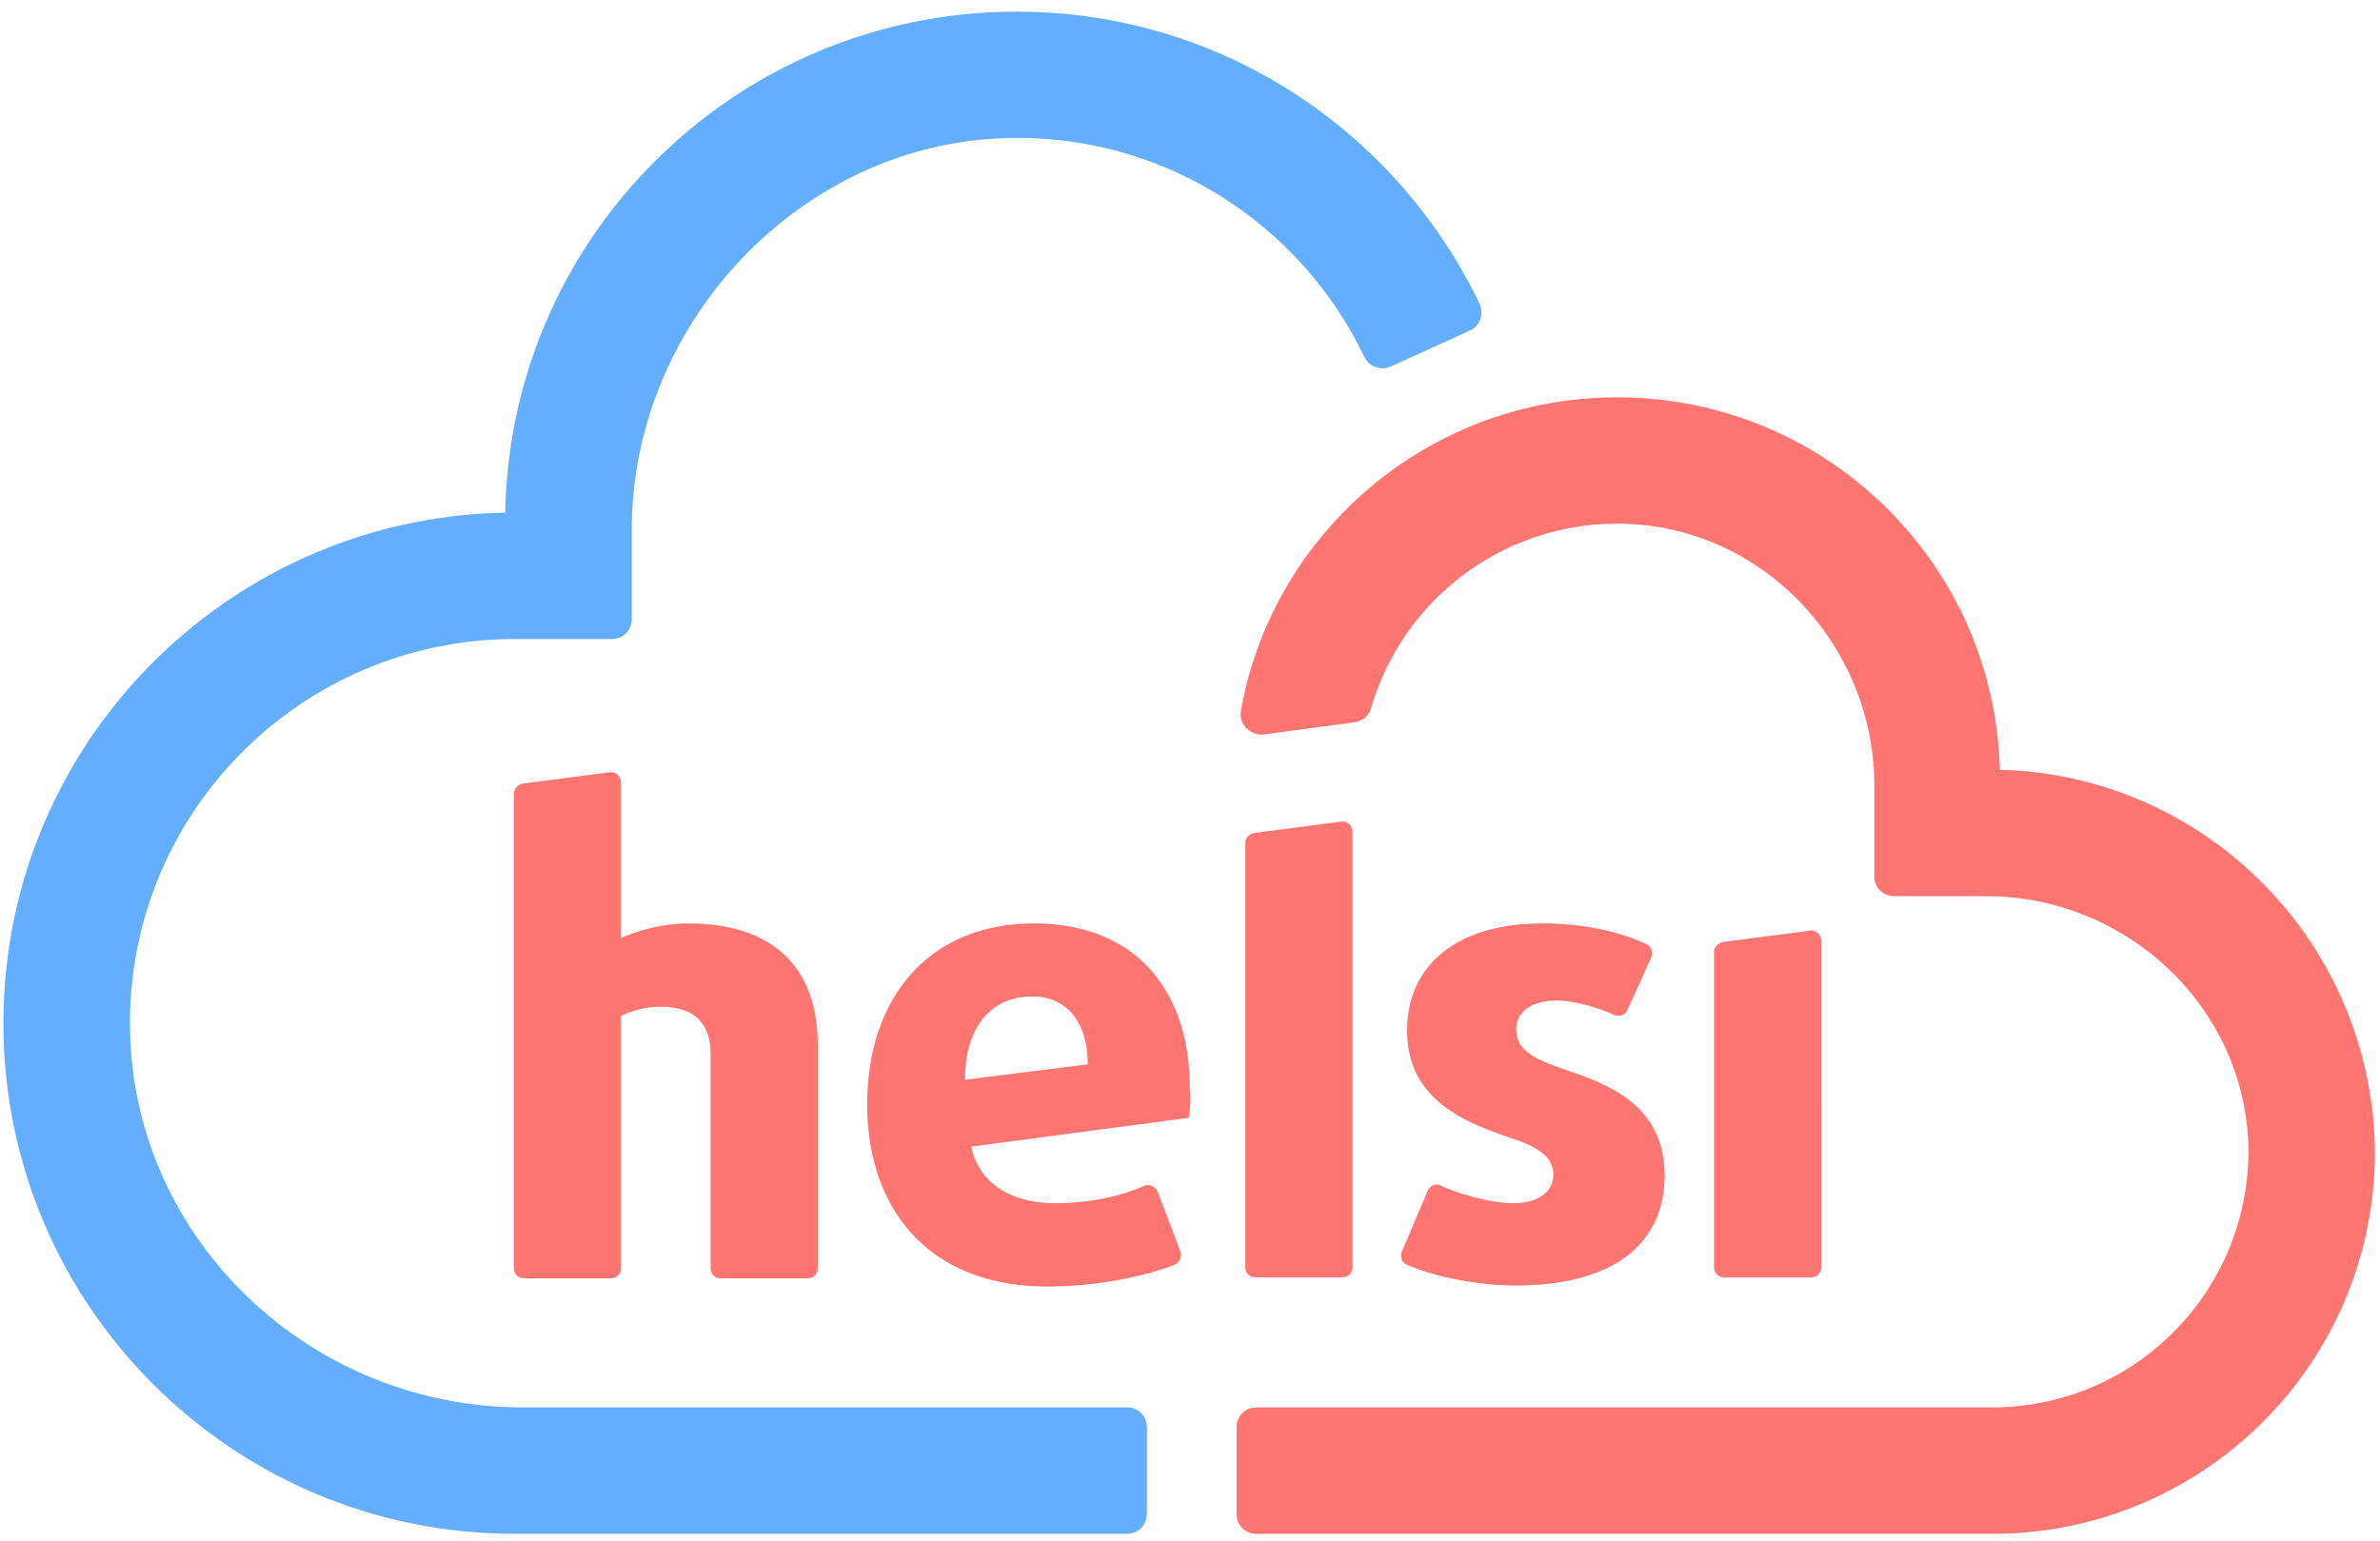 <svg xmlns="http://www.w3.org/2000/svg" width="122" height="79" viewBox="0 0 122 79"><g fill="none"><g fill="#FF7572"><path d="M60.93 57.311l-11.142 1.477c.422 1.95 2.112 2.9 4.33 2.9 1.585 0 3.275-.317 4.542-.897.264-.105.581.053.687.317l1.161 3.058c.106.264-.052.58-.316.686-1.638.633-4.067 1.107-6.496 1.107-6.179 0-9.242-4.06-9.242-9.334 0-5.484 3.169-9.28 8.555-9.28 5.229 0 7.975 3.48 7.975 8.384a5.409 5.409 0 0 1-.053 1.582zm-8.026-6.222c-1.901 0-3.433 1.318-3.433 4.27l6.285-.79c0-2.215-1.11-3.48-2.852-3.48zm24.821 14.817c-2.113 0-4.225-.474-5.598-1.054-.264-.106-.37-.422-.264-.686l1.32-3.111c.105-.264.422-.422.686-.264 1.004.475 2.694.897 3.697.897 1.268 0 2.06-.58 2.06-1.477 0-1.002-1.004-1.476-2.271-1.898-2.113-.738-5.228-1.846-5.228-5.484 0-3.322 2.535-5.484 6.918-5.484 2.165 0 3.96.421 5.334 1.054.264.106.37.422.264.686l-1.215 2.69c-.106.263-.422.368-.686.263-.793-.37-2.06-.739-2.958-.739-1.267 0-2.06.58-2.06 1.477 0 1.107 1.004 1.53 2.324 2.004 2.165.738 5.281 1.74 5.281 5.484 0 3.428-2.535 5.642-7.604 5.642zm-42.46-18.561c-1.214 0-2.429.316-3.432.738V40.12c0-.316-.264-.58-.581-.527l-4.436.58c-.264.053-.476.264-.476.527v24.31c0 .316.212.527.528.527h4.436c.317 0 .529-.21.529-.527V52.09a4.689 4.689 0 0 1 2.006-.474c1.743 0 2.588.844 2.588 2.426V65.01c0 .316.211.527.528.527h4.436c.317 0 .528-.21.528-.527V53.462c-.053-3.955-2.376-6.117-6.654-6.117zm52.599 1.476v16.136c0 .317.211.528.528.528h4.436c.317 0 .528-.211.528-.528V48.241c0-.316-.264-.58-.58-.527l-4.437.58c-.264.052-.475.263-.475.527zm-24.029-5.59v21.726c0 .317.212.528.529.528H68.8c.317 0 .528-.211.528-.528V42.651c0-.316-.264-.58-.581-.527l-4.436.58c-.317.053-.476.264-.476.527z"/><path stroke="#FF7572" d="M102.017 39.962c0-10.547-8.555-19.09-19.117-19.09-9.4 0-17.216 6.75-18.8 15.662-.053.37.264.633.58.633l4.7-.633c.212-.052.37-.158.423-.369a13.642 13.642 0 0 1 13.572-9.808c7.394.264 13.203 6.539 13.203 13.921v4.64c0 .317.211.528.528.528h4.7c7.393 0 13.678 5.8 13.942 13.183.211 7.7-5.968 14.027-13.625 14.027H64.416c-.316 0-.528.211-.528.528v4.43c0 .315.212.526.528.526h37.707c10.562 0 19.117-8.542 19.117-19.089-.106-10.546-8.66-19.089-19.223-19.089z"/></g><path fill="#63AEFF" stroke="#63AEFF" d="M52.112 1.098c-14.206 0-25.719 11.496-25.719 25.68C12.187 26.779.675 38.276.675 52.46c0 14.185 11.512 25.68 25.718 25.68h31.37c.316 0 .527-.21.527-.527v-4.43c0-.316-.21-.527-.528-.527h-31c-11.037 0-20.331-8.7-20.595-19.722-.264-11.39 8.925-20.671 20.226-20.671h4.964c.317 0 .528-.21.528-.527v-4.588c0-10.81 8.82-20.25 19.646-20.566 8.29-.263 15.526 4.535 18.853 11.496.106.264.422.37.686.264l4.067-1.846c.264-.106.37-.422.264-.686C71.229 7.11 62.41 1.098 52.11 1.098z"/></g></svg>